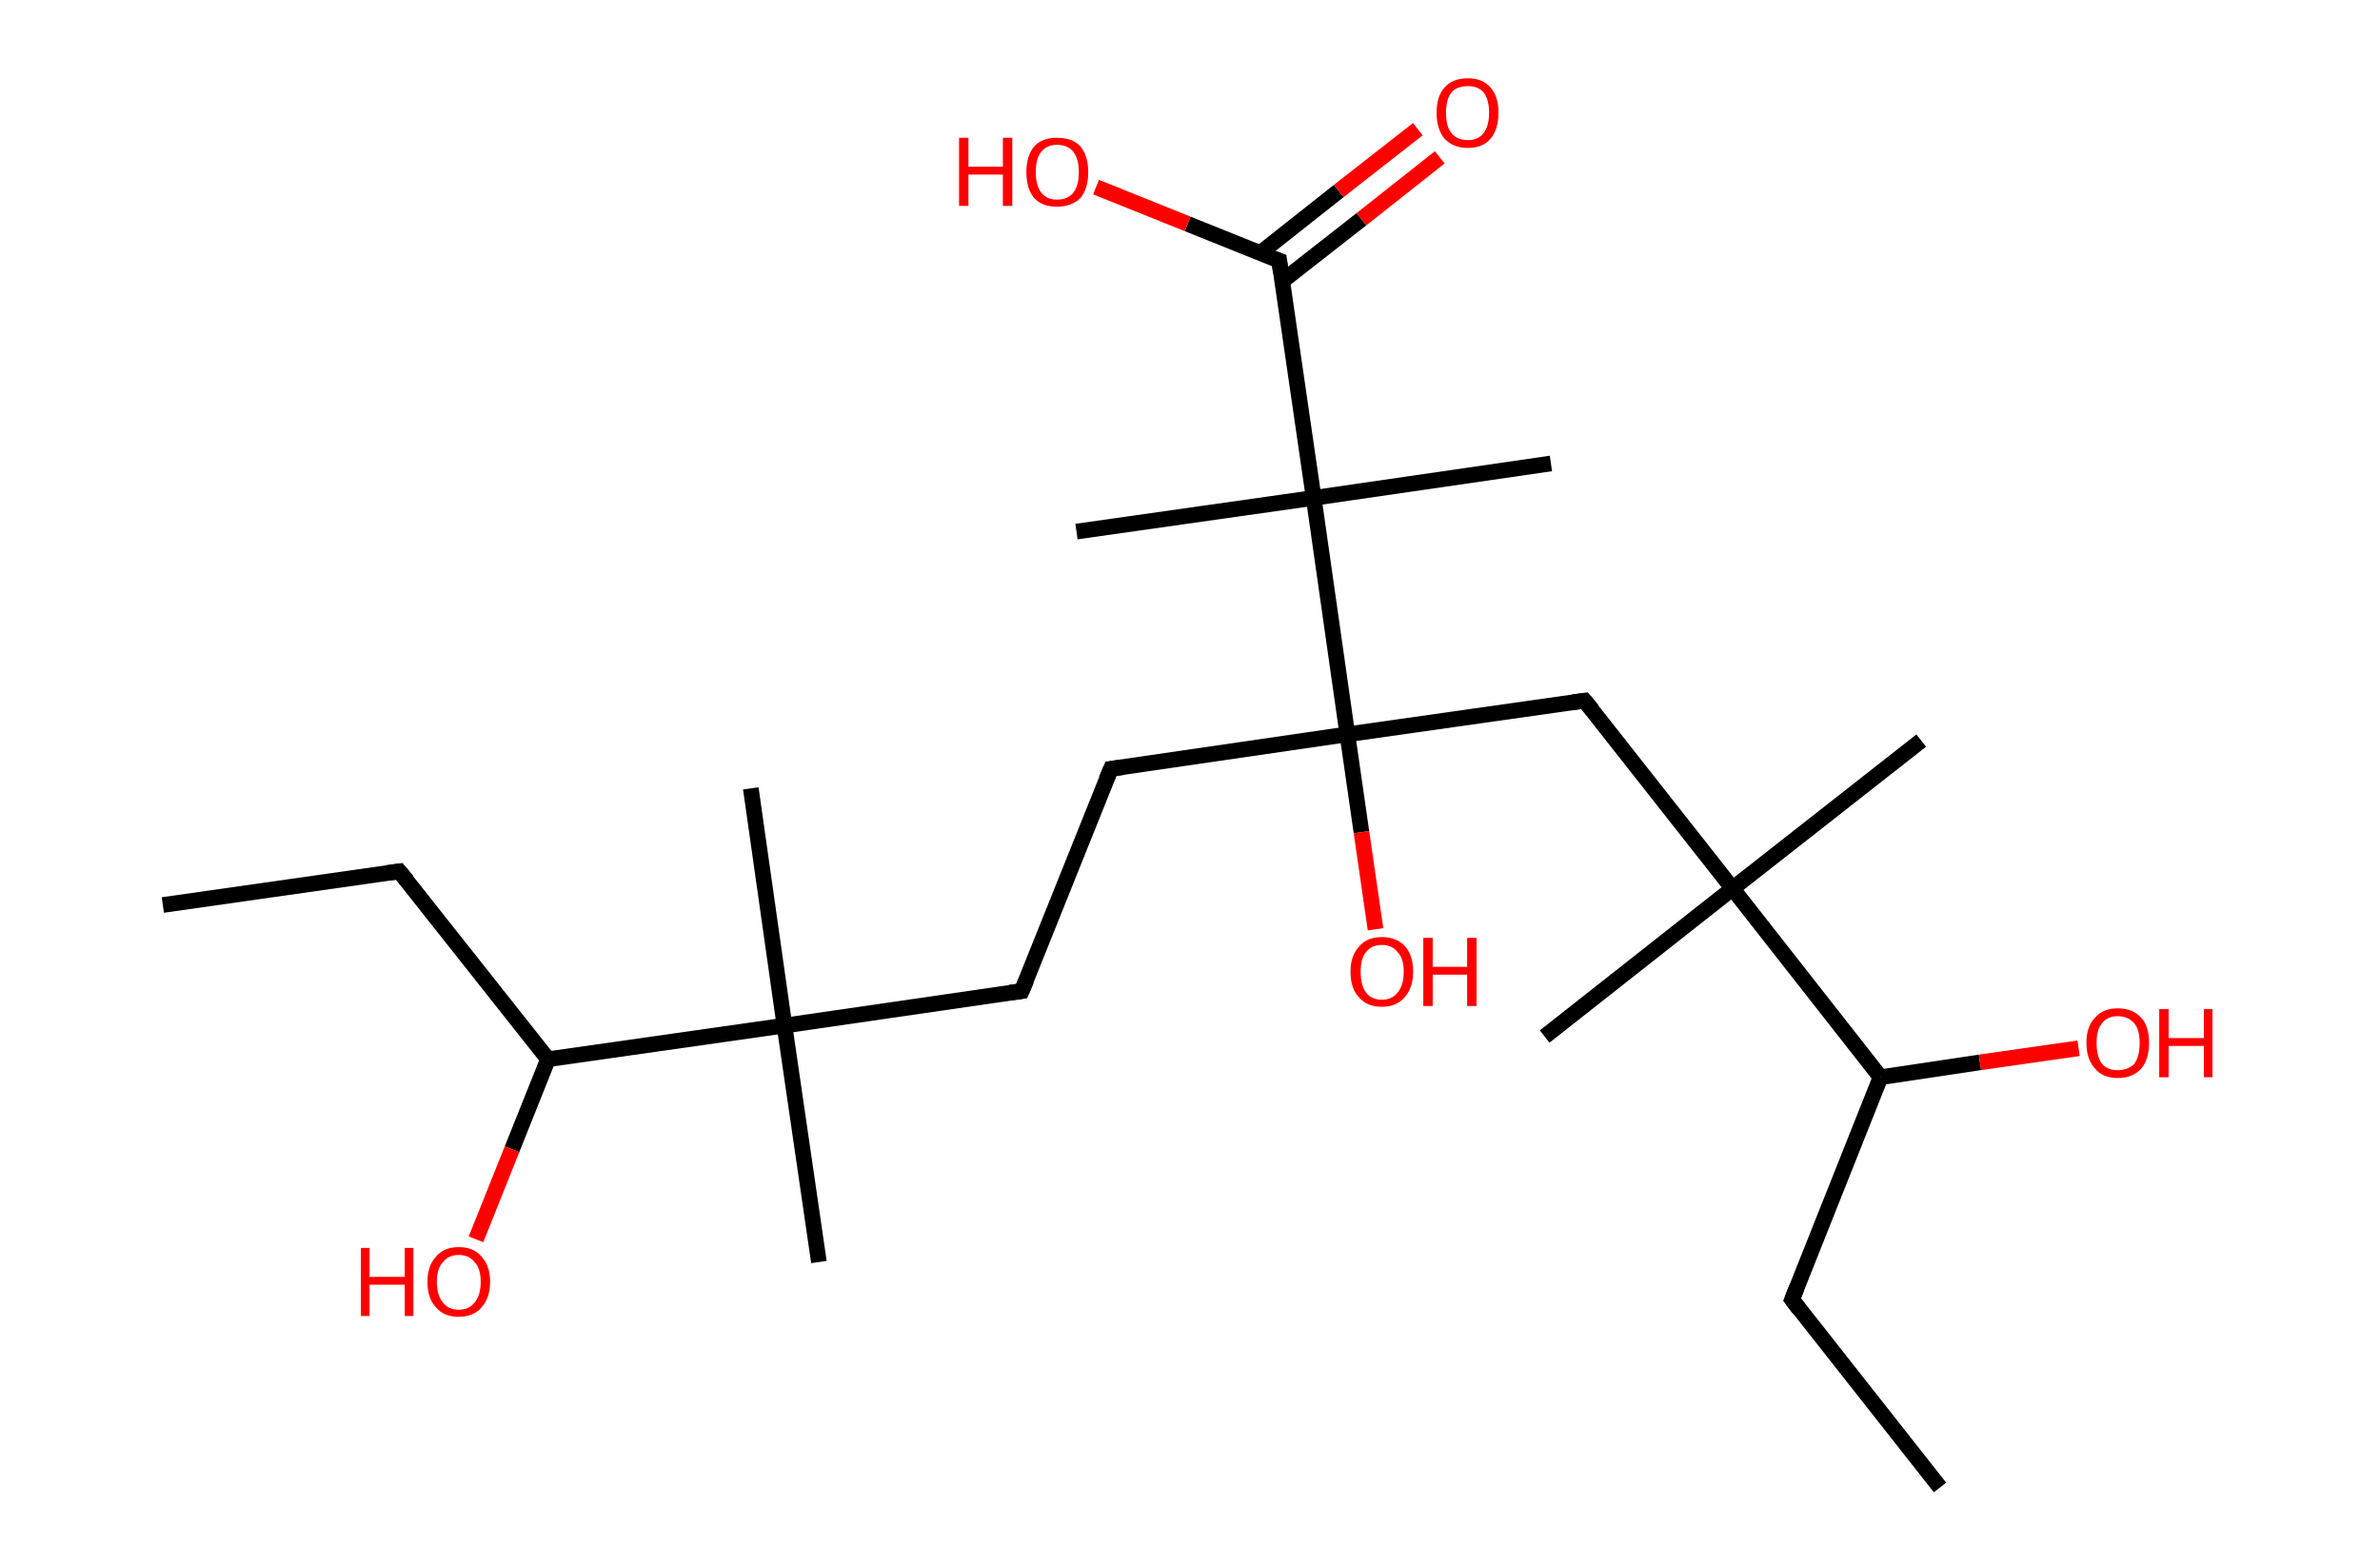 <?xml version='1.0' encoding='ASCII' standalone='yes'?>
<svg xmlns="http://www.w3.org/2000/svg" xmlns:rdkit="http://www.rdkit.org/xml" xmlns:xlink="http://www.w3.org/1999/xlink" version="1.1" baseProfile="full" xml:space="preserve" width="304px" height="200px" viewBox="0 0 304 200">
<!-- END OF HEADER -->
<rect style="opacity:1.0;fill:#FFFFFF;stroke:none" width="304.0" height="200.0" x="0.0" y="0.0"> </rect>
<path class="bond-0 atom-0 atom-1" d="M 20.8,115.6 L 51.0,111.3" style="fill:none;fill-rule:evenodd;stroke:#000000;stroke-width:2.0px;stroke-linecap:butt;stroke-linejoin:miter;stroke-opacity:1"/>
<path class="bond-1 atom-1 atom-2" d="M 51.0,111.3 L 70.0,135.3" style="fill:none;fill-rule:evenodd;stroke:#000000;stroke-width:2.0px;stroke-linecap:butt;stroke-linejoin:miter;stroke-opacity:1"/>
<path class="bond-2 atom-2 atom-3" d="M 70.0,135.3 L 65.4,146.8" style="fill:none;fill-rule:evenodd;stroke:#000000;stroke-width:2.0px;stroke-linecap:butt;stroke-linejoin:miter;stroke-opacity:1"/>
<path class="bond-2 atom-2 atom-3" d="M 65.4,146.8 L 60.8,158.3" style="fill:none;fill-rule:evenodd;stroke:#FF0000;stroke-width:2.0px;stroke-linecap:butt;stroke-linejoin:miter;stroke-opacity:1"/>
<path class="bond-3 atom-2 atom-4" d="M 70.0,135.3 L 100.2,131.0" style="fill:none;fill-rule:evenodd;stroke:#000000;stroke-width:2.0px;stroke-linecap:butt;stroke-linejoin:miter;stroke-opacity:1"/>
<path class="bond-4 atom-4 atom-5" d="M 100.2,131.0 L 104.6,161.2" style="fill:none;fill-rule:evenodd;stroke:#000000;stroke-width:2.0px;stroke-linecap:butt;stroke-linejoin:miter;stroke-opacity:1"/>
<path class="bond-5 atom-4 atom-6" d="M 100.2,131.0 L 95.9,100.7" style="fill:none;fill-rule:evenodd;stroke:#000000;stroke-width:2.0px;stroke-linecap:butt;stroke-linejoin:miter;stroke-opacity:1"/>
<path class="bond-6 atom-4 atom-7" d="M 100.2,131.0 L 130.5,126.6" style="fill:none;fill-rule:evenodd;stroke:#000000;stroke-width:2.0px;stroke-linecap:butt;stroke-linejoin:miter;stroke-opacity:1"/>
<path class="bond-7 atom-7 atom-8" d="M 130.5,126.6 L 141.9,98.2" style="fill:none;fill-rule:evenodd;stroke:#000000;stroke-width:2.0px;stroke-linecap:butt;stroke-linejoin:miter;stroke-opacity:1"/>
<path class="bond-8 atom-8 atom-9" d="M 141.9,98.2 L 172.1,93.8" style="fill:none;fill-rule:evenodd;stroke:#000000;stroke-width:2.0px;stroke-linecap:butt;stroke-linejoin:miter;stroke-opacity:1"/>
<path class="bond-9 atom-9 atom-10" d="M 172.1,93.8 L 173.9,106.3" style="fill:none;fill-rule:evenodd;stroke:#000000;stroke-width:2.0px;stroke-linecap:butt;stroke-linejoin:miter;stroke-opacity:1"/>
<path class="bond-9 atom-9 atom-10" d="M 173.9,106.3 L 175.7,118.7" style="fill:none;fill-rule:evenodd;stroke:#FF0000;stroke-width:2.0px;stroke-linecap:butt;stroke-linejoin:miter;stroke-opacity:1"/>
<path class="bond-10 atom-9 atom-11" d="M 172.1,93.8 L 202.4,89.5" style="fill:none;fill-rule:evenodd;stroke:#000000;stroke-width:2.0px;stroke-linecap:butt;stroke-linejoin:miter;stroke-opacity:1"/>
<path class="bond-11 atom-11 atom-12" d="M 202.4,89.5 L 221.3,113.5" style="fill:none;fill-rule:evenodd;stroke:#000000;stroke-width:2.0px;stroke-linecap:butt;stroke-linejoin:miter;stroke-opacity:1"/>
<path class="bond-12 atom-12 atom-13" d="M 221.3,113.5 L 197.3,132.4" style="fill:none;fill-rule:evenodd;stroke:#000000;stroke-width:2.0px;stroke-linecap:butt;stroke-linejoin:miter;stroke-opacity:1"/>
<path class="bond-13 atom-12 atom-14" d="M 221.3,113.5 L 245.4,94.6" style="fill:none;fill-rule:evenodd;stroke:#000000;stroke-width:2.0px;stroke-linecap:butt;stroke-linejoin:miter;stroke-opacity:1"/>
<path class="bond-14 atom-12 atom-15" d="M 221.3,113.5 L 240.2,137.6" style="fill:none;fill-rule:evenodd;stroke:#000000;stroke-width:2.0px;stroke-linecap:butt;stroke-linejoin:miter;stroke-opacity:1"/>
<path class="bond-15 atom-15 atom-16" d="M 240.2,137.6 L 252.9,135.7" style="fill:none;fill-rule:evenodd;stroke:#000000;stroke-width:2.0px;stroke-linecap:butt;stroke-linejoin:miter;stroke-opacity:1"/>
<path class="bond-15 atom-15 atom-16" d="M 252.9,135.7 L 265.5,133.9" style="fill:none;fill-rule:evenodd;stroke:#FF0000;stroke-width:2.0px;stroke-linecap:butt;stroke-linejoin:miter;stroke-opacity:1"/>
<path class="bond-16 atom-15 atom-17" d="M 240.2,137.6 L 228.9,166.0" style="fill:none;fill-rule:evenodd;stroke:#000000;stroke-width:2.0px;stroke-linecap:butt;stroke-linejoin:miter;stroke-opacity:1"/>
<path class="bond-17 atom-17 atom-18" d="M 228.9,166.0 L 247.8,190.0" style="fill:none;fill-rule:evenodd;stroke:#000000;stroke-width:2.0px;stroke-linecap:butt;stroke-linejoin:miter;stroke-opacity:1"/>
<path class="bond-18 atom-9 atom-19" d="M 172.1,93.8 L 167.8,63.6" style="fill:none;fill-rule:evenodd;stroke:#000000;stroke-width:2.0px;stroke-linecap:butt;stroke-linejoin:miter;stroke-opacity:1"/>
<path class="bond-19 atom-19 atom-20" d="M 167.8,63.6 L 137.5,67.9" style="fill:none;fill-rule:evenodd;stroke:#000000;stroke-width:2.0px;stroke-linecap:butt;stroke-linejoin:miter;stroke-opacity:1"/>
<path class="bond-20 atom-19 atom-21" d="M 167.8,63.6 L 198.1,59.2" style="fill:none;fill-rule:evenodd;stroke:#000000;stroke-width:2.0px;stroke-linecap:butt;stroke-linejoin:miter;stroke-opacity:1"/>
<path class="bond-21 atom-19 atom-22" d="M 167.8,63.6 L 163.4,33.3" style="fill:none;fill-rule:evenodd;stroke:#000000;stroke-width:2.0px;stroke-linecap:butt;stroke-linejoin:miter;stroke-opacity:1"/>
<path class="bond-22 atom-22 atom-23" d="M 163.8,35.9 L 173.9,28.0" style="fill:none;fill-rule:evenodd;stroke:#000000;stroke-width:2.0px;stroke-linecap:butt;stroke-linejoin:miter;stroke-opacity:1"/>
<path class="bond-22 atom-22 atom-23" d="M 173.9,28.0 L 183.9,20.1" style="fill:none;fill-rule:evenodd;stroke:#FF0000;stroke-width:2.0px;stroke-linecap:butt;stroke-linejoin:miter;stroke-opacity:1"/>
<path class="bond-22 atom-22 atom-23" d="M 161.0,32.3 L 171.0,24.4" style="fill:none;fill-rule:evenodd;stroke:#000000;stroke-width:2.0px;stroke-linecap:butt;stroke-linejoin:miter;stroke-opacity:1"/>
<path class="bond-22 atom-22 atom-23" d="M 171.0,24.4 L 181.1,16.5" style="fill:none;fill-rule:evenodd;stroke:#FF0000;stroke-width:2.0px;stroke-linecap:butt;stroke-linejoin:miter;stroke-opacity:1"/>
<path class="bond-23 atom-22 atom-24" d="M 163.4,33.3 L 151.7,28.6" style="fill:none;fill-rule:evenodd;stroke:#000000;stroke-width:2.0px;stroke-linecap:butt;stroke-linejoin:miter;stroke-opacity:1"/>
<path class="bond-23 atom-22 atom-24" d="M 151.7,28.6 L 140.0,23.9" style="fill:none;fill-rule:evenodd;stroke:#FF0000;stroke-width:2.0px;stroke-linecap:butt;stroke-linejoin:miter;stroke-opacity:1"/>
<path d="M 49.5,111.5 L 51.0,111.3 L 52.0,112.5" style="fill:none;stroke:#000000;stroke-width:2.0px;stroke-linecap:butt;stroke-linejoin:miter;stroke-opacity:1;"/>
<path d="M 129.0,126.8 L 130.5,126.6 L 131.1,125.2" style="fill:none;stroke:#000000;stroke-width:2.0px;stroke-linecap:butt;stroke-linejoin:miter;stroke-opacity:1;"/>
<path d="M 141.3,99.6 L 141.9,98.2 L 143.4,98.0" style="fill:none;stroke:#000000;stroke-width:2.0px;stroke-linecap:butt;stroke-linejoin:miter;stroke-opacity:1;"/>
<path d="M 200.9,89.7 L 202.4,89.5 L 203.4,90.7" style="fill:none;stroke:#000000;stroke-width:2.0px;stroke-linecap:butt;stroke-linejoin:miter;stroke-opacity:1;"/>
<path d="M 229.5,164.5 L 228.9,166.0 L 229.8,167.2" style="fill:none;stroke:#000000;stroke-width:2.0px;stroke-linecap:butt;stroke-linejoin:miter;stroke-opacity:1;"/>
<path d="M 163.6,34.8 L 163.4,33.3 L 162.8,33.1" style="fill:none;stroke:#000000;stroke-width:2.0px;stroke-linecap:butt;stroke-linejoin:miter;stroke-opacity:1;"/>
<path class="atom-3" d="M 46.1 159.4 L 47.2 159.4 L 47.2 163.1 L 51.7 163.1 L 51.7 159.4 L 52.8 159.4 L 52.8 168.1 L 51.7 168.1 L 51.7 164.1 L 47.2 164.1 L 47.2 168.1 L 46.1 168.1 L 46.1 159.4 " fill="#FF0000"/>
<path class="atom-3" d="M 54.6 163.7 Q 54.6 161.7, 55.7 160.5 Q 56.7 159.3, 58.6 159.3 Q 60.5 159.3, 61.5 160.5 Q 62.6 161.7, 62.6 163.7 Q 62.6 165.8, 61.5 167.0 Q 60.5 168.2, 58.6 168.2 Q 56.7 168.2, 55.7 167.0 Q 54.6 165.9, 54.6 163.7 M 58.6 167.3 Q 59.9 167.3, 60.6 166.4 Q 61.4 165.5, 61.4 163.7 Q 61.4 162.0, 60.6 161.2 Q 59.9 160.3, 58.6 160.3 Q 57.3 160.3, 56.6 161.2 Q 55.8 162.0, 55.8 163.7 Q 55.8 165.5, 56.6 166.4 Q 57.3 167.3, 58.6 167.3 " fill="#FF0000"/>
<path class="atom-10" d="M 172.5 124.1 Q 172.5 122.1, 173.6 120.9 Q 174.6 119.7, 176.5 119.7 Q 178.4 119.7, 179.5 120.9 Q 180.5 122.1, 180.5 124.1 Q 180.5 126.2, 179.4 127.4 Q 178.4 128.6, 176.5 128.6 Q 174.6 128.6, 173.6 127.4 Q 172.5 126.3, 172.5 124.1 M 176.5 127.7 Q 177.8 127.7, 178.5 126.8 Q 179.3 125.9, 179.3 124.1 Q 179.3 122.4, 178.5 121.6 Q 177.8 120.7, 176.5 120.7 Q 175.2 120.7, 174.5 121.6 Q 173.8 122.4, 173.8 124.1 Q 173.8 125.9, 174.5 126.8 Q 175.2 127.7, 176.5 127.7 " fill="#FF0000"/>
<path class="atom-10" d="M 181.8 119.8 L 183.0 119.8 L 183.0 123.5 L 187.4 123.5 L 187.4 119.8 L 188.6 119.8 L 188.6 128.5 L 187.4 128.5 L 187.4 124.5 L 183.0 124.5 L 183.0 128.5 L 181.8 128.5 L 181.8 119.8 " fill="#FF0000"/>
<path class="atom-16" d="M 266.5 133.2 Q 266.5 131.1, 267.6 130.0 Q 268.6 128.8, 270.5 128.8 Q 272.4 128.8, 273.5 130.0 Q 274.5 131.1, 274.5 133.2 Q 274.5 135.3, 273.5 136.5 Q 272.4 137.7, 270.5 137.7 Q 268.6 137.7, 267.6 136.5 Q 266.5 135.3, 266.5 133.2 M 270.5 136.7 Q 271.8 136.7, 272.6 135.9 Q 273.3 135.0, 273.3 133.2 Q 273.3 131.5, 272.6 130.7 Q 271.8 129.8, 270.5 129.8 Q 269.2 129.8, 268.5 130.7 Q 267.8 131.5, 267.8 133.2 Q 267.8 135.0, 268.5 135.9 Q 269.2 136.7, 270.5 136.7 " fill="#FF0000"/>
<path class="atom-16" d="M 275.8 128.9 L 277.0 128.9 L 277.0 132.6 L 281.5 132.6 L 281.5 128.9 L 282.6 128.9 L 282.6 137.6 L 281.5 137.6 L 281.5 133.6 L 277.0 133.6 L 277.0 137.6 L 275.8 137.6 L 275.8 128.9 " fill="#FF0000"/>
<path class="atom-23" d="M 183.5 14.4 Q 183.5 12.3, 184.5 11.2 Q 185.5 10.0, 187.5 10.0 Q 189.4 10.0, 190.4 11.2 Q 191.4 12.3, 191.4 14.4 Q 191.4 16.5, 190.4 17.7 Q 189.4 18.9, 187.5 18.9 Q 185.6 18.9, 184.5 17.7 Q 183.5 16.5, 183.5 14.4 M 187.5 17.9 Q 188.8 17.9, 189.5 17.0 Q 190.2 16.1, 190.2 14.4 Q 190.2 12.7, 189.5 11.8 Q 188.8 11.0, 187.5 11.0 Q 186.1 11.0, 185.4 11.8 Q 184.7 12.7, 184.7 14.4 Q 184.7 16.2, 185.4 17.0 Q 186.1 17.9, 187.5 17.9 " fill="#FF0000"/>
<path class="atom-24" d="M 122.5 17.6 L 123.7 17.6 L 123.7 21.3 L 128.1 21.3 L 128.1 17.6 L 129.3 17.6 L 129.3 26.3 L 128.1 26.3 L 128.1 22.3 L 123.7 22.3 L 123.7 26.3 L 122.5 26.3 L 122.5 17.6 " fill="#FF0000"/>
<path class="atom-24" d="M 131.1 22.0 Q 131.1 19.9, 132.1 18.7 Q 133.1 17.6, 135.0 17.6 Q 137.0 17.6, 138.0 18.7 Q 139.0 19.9, 139.0 22.0 Q 139.0 24.1, 138.0 25.3 Q 136.9 26.4, 135.0 26.4 Q 133.1 26.4, 132.1 25.3 Q 131.1 24.1, 131.1 22.0 M 135.0 25.5 Q 136.4 25.5, 137.1 24.6 Q 137.8 23.7, 137.8 22.0 Q 137.8 20.3, 137.1 19.4 Q 136.4 18.5, 135.0 18.5 Q 133.7 18.5, 133.0 19.4 Q 132.3 20.2, 132.3 22.0 Q 132.3 23.7, 133.0 24.6 Q 133.7 25.5, 135.0 25.5 " fill="#FF0000"/>
</svg>
